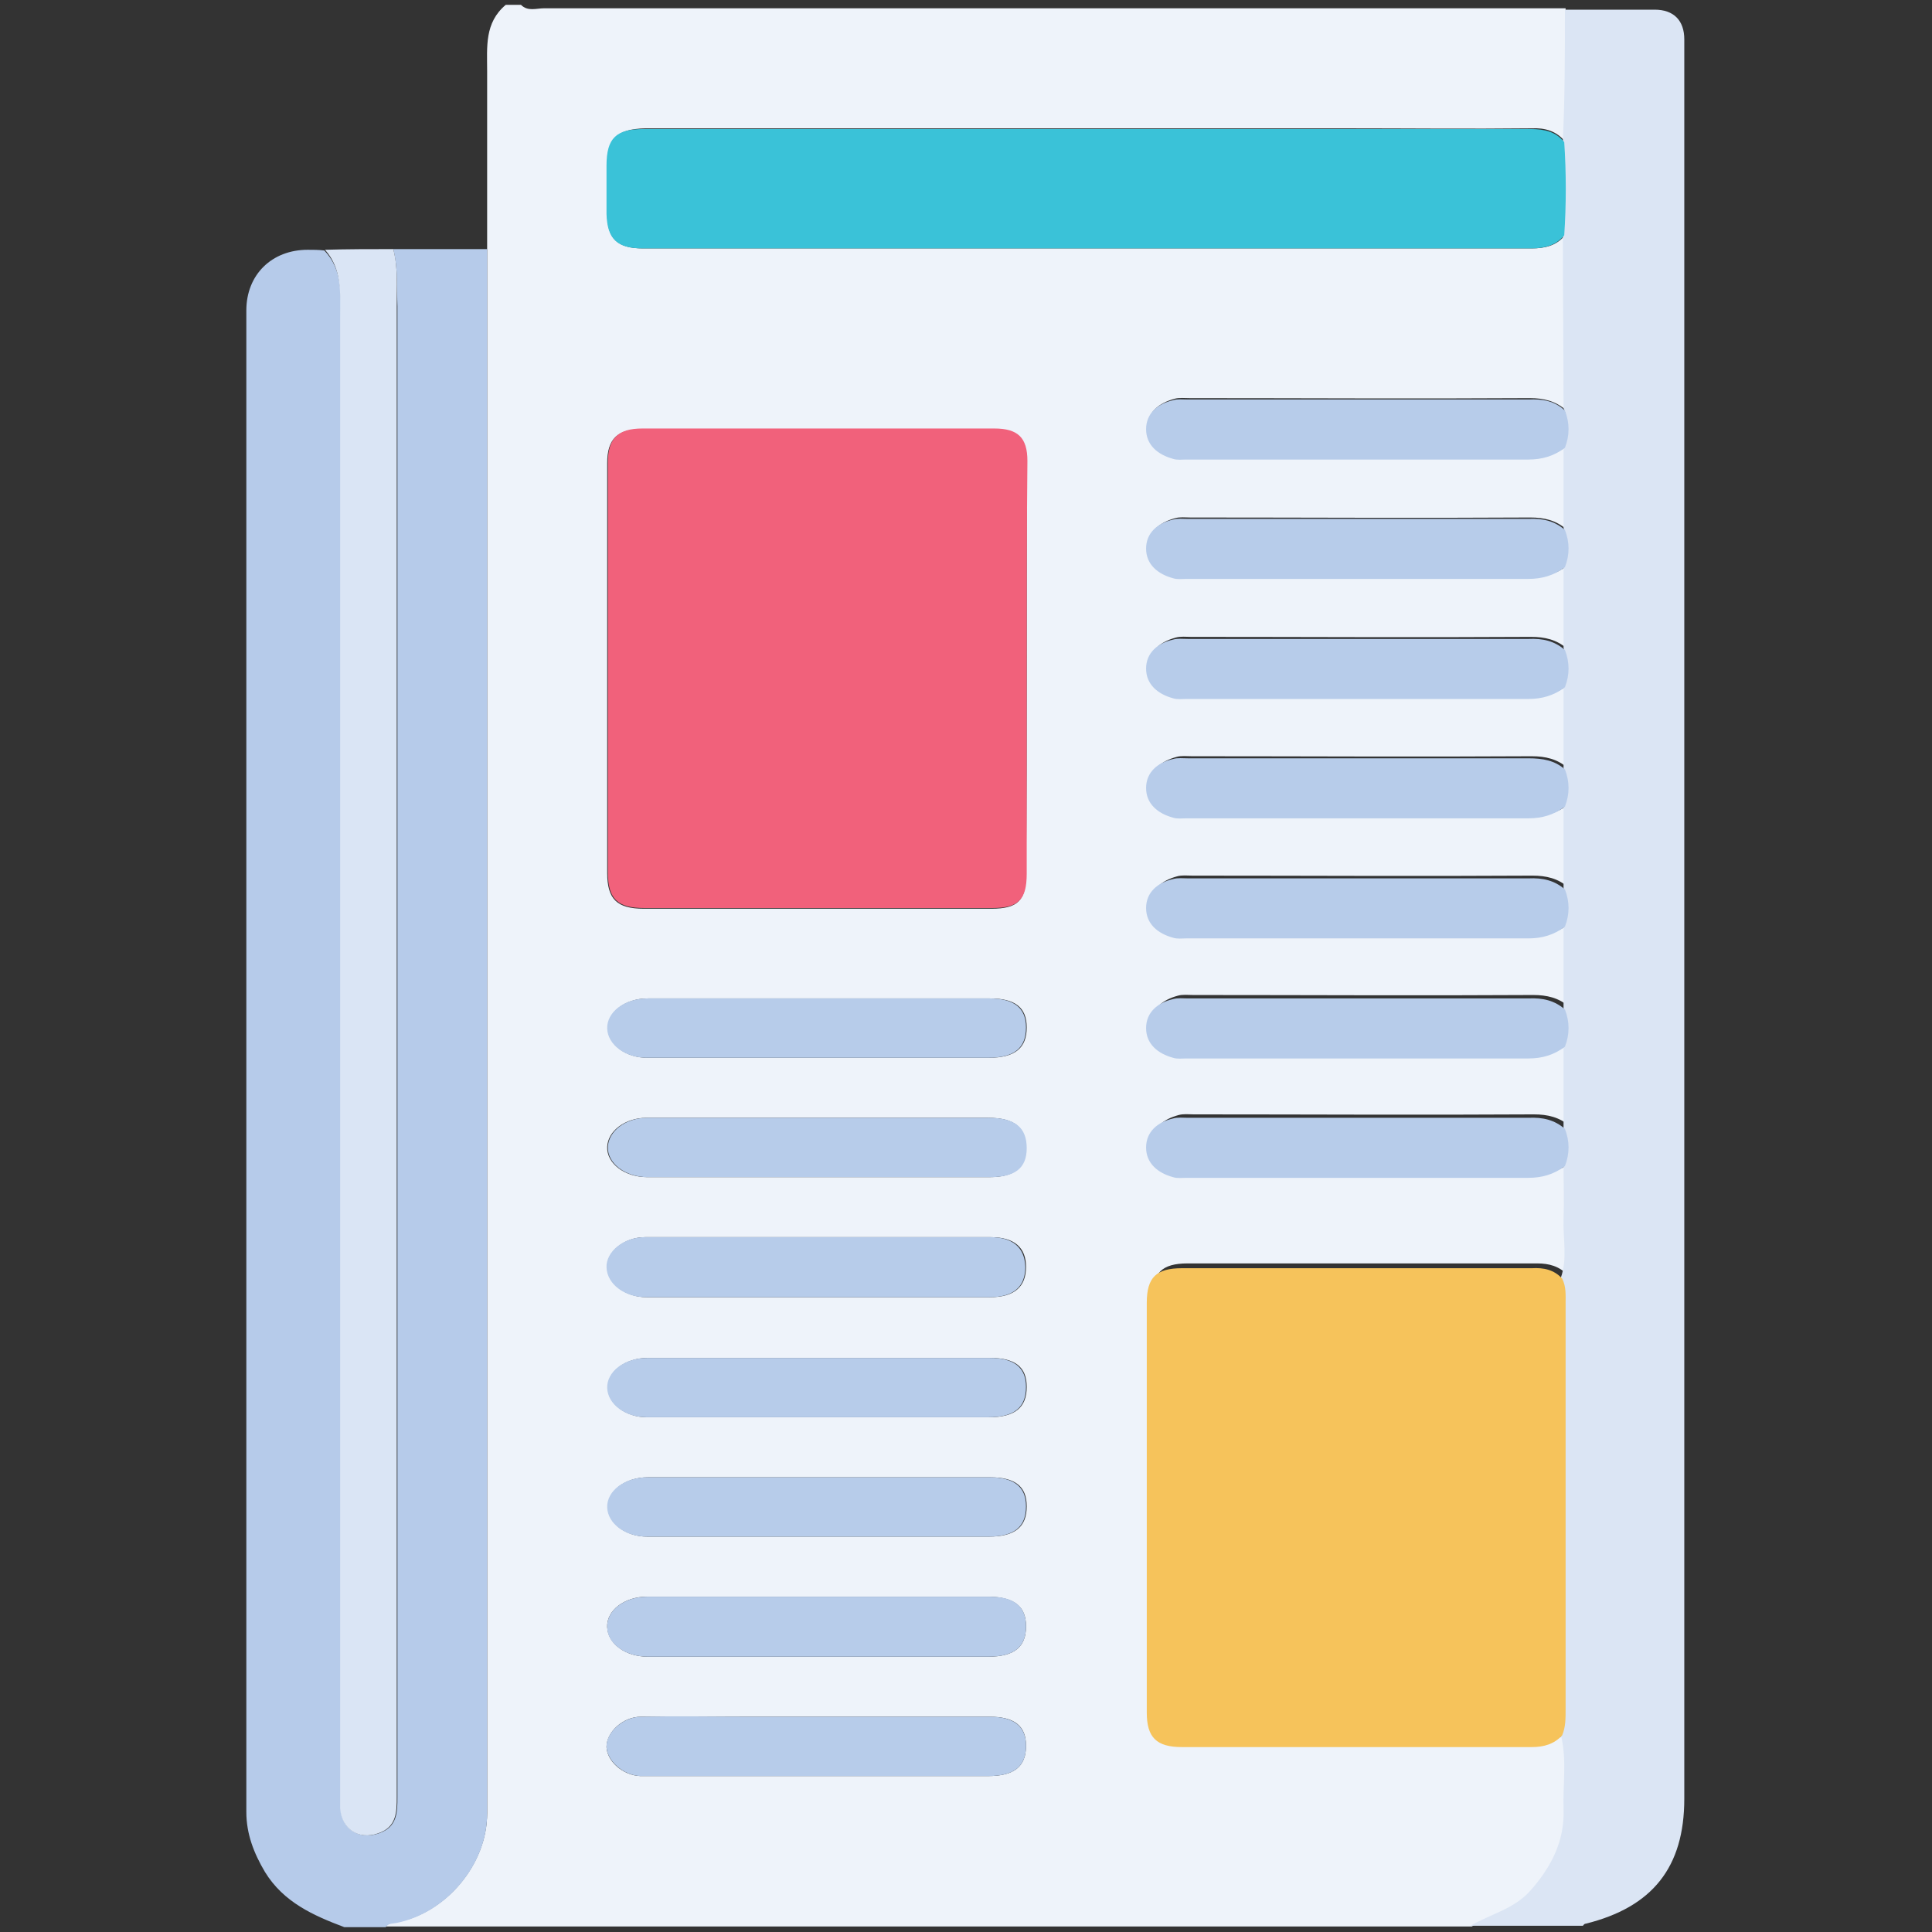 <?xml version="1.0" encoding="utf-8"?>
<!-- Generator: Adobe Illustrator 25.3.1, SVG Export Plug-In . SVG Version: 6.00 Build 0)  -->
<svg version="1.1" id="Layer_1" xmlns="http://www.w3.org/2000/svg" xmlns:xlink="http://www.w3.org/1999/xlink" x="0px" y="0px"
	 viewBox="0 0 28 28" style="enable-background:new 0 0 28 28;" xml:space="preserve">
<rect x="0" y="0" width="28" height="28" fill="#333333" stroke="none"/>
<style type="text/css">
	.st0{fill:#EEF3FA;}
	.st1{fill:#B6CBEA;}
	.st2{fill:#DBE5F4;}
	.st3{fill:#F6C35B;}
	.st4{fill:#F1617B;}
	.st5{fill:#3AC2D8;}
	.st6{fill:#B7CCEA;}
	.st7{fill:#DAE5F5;}
</style>
<g>
	<path class="st0" d="M21.33,27.92c-5.25,0-10.49,0-15.74,0c0.04-0.05,0.09-0.05,0.15-0.06c0.72-0.13,1.32-0.84,1.32-1.58
		c0-7.56,0-15.12,0-22.68c0-0.86,0-1.71,0-2.57c0-0.35-0.04-0.7,0.27-0.96c0.07,0,0.14,0,0.22,0c0.1,0.1,0.22,0.05,0.34,0.05
		c4.93,0,9.87,0,14.8,0c0,0.64-0.01,1.28-0.01,1.93c-0.12-0.15-0.29-0.2-0.48-0.19c-0.9,0.01-1.81,0-2.71,0c-3.38,0-6.76,0-10.14,0
		C8.94,1.87,8.8,2.01,8.8,2.4c0,0.23,0,0.47,0,0.7c0,0.36,0.15,0.5,0.52,0.5c4.29,0,8.58,0,12.88,0c0.19,0,0.36-0.04,0.48-0.19
		c0,0.84,0.01,1.69,0.01,2.53c-0.15-0.13-0.32-0.17-0.52-0.17c-1.64,0.01-3.29,0-4.93,0c-0.07,0-0.15-0.01-0.22,0.01
		c-0.22,0.06-0.39,0.19-0.39,0.42c0,0.23,0.17,0.37,0.39,0.43c0.06,0.02,0.13,0.01,0.19,0.01c1.65,0,3.31,0,4.96,0
		c0.2,0,0.37-0.05,0.53-0.17c0,0.4,0,0.8,0,1.2c-0.15-0.13-0.32-0.17-0.52-0.17c-1.64,0.01-3.29,0-4.93,0
		c-0.07,0-0.15-0.01-0.22,0.01c-0.22,0.06-0.39,0.19-0.39,0.42c0,0.23,0.17,0.37,0.39,0.43c0.06,0.02,0.13,0.01,0.19,0.01
		c1.65,0,3.31,0,4.96,0c0.2,0,0.37-0.05,0.53-0.17c0,0.4,0,0.8,0,1.2c-0.15-0.13-0.32-0.17-0.52-0.17c-1.64,0.01-3.29,0-4.93,0
		c-0.07,0-0.15-0.01-0.22,0.01c-0.22,0.06-0.39,0.19-0.39,0.42c0,0.23,0.17,0.37,0.39,0.43c0.06,0.02,0.13,0.01,0.19,0.01
		c1.65,0,3.31,0,4.96,0c0.2,0,0.37-0.05,0.53-0.17c0,0.4,0,0.8,0,1.2c-0.15-0.13-0.32-0.17-0.52-0.17c-1.64,0.01-3.29,0-4.93,0
		c-0.07,0-0.15-0.01-0.22,0.01c-0.22,0.06-0.39,0.19-0.39,0.42c0,0.23,0.17,0.37,0.39,0.43c0.06,0.02,0.13,0.01,0.19,0.01
		c1.65,0,3.31,0,4.96,0c0.2,0,0.37-0.05,0.53-0.17c0,0.4,0,0.8,0,1.2c-0.15-0.13-0.32-0.17-0.52-0.17c-1.64,0.01-3.29,0-4.93,0
		c-0.07,0-0.15-0.01-0.22,0.01c-0.22,0.06-0.39,0.19-0.39,0.42c0,0.23,0.17,0.37,0.39,0.43c0.06,0.02,0.13,0.01,0.19,0.01
		c1.65,0,3.31,0,4.96,0c0.2,0,0.37-0.05,0.53-0.17c0,0.4,0,0.8,0,1.2c-0.15-0.13-0.32-0.17-0.52-0.17c-1.64,0.01-3.29,0-4.93,0
		c-0.07,0-0.15-0.01-0.22,0.01c-0.22,0.06-0.39,0.19-0.39,0.42c0,0.23,0.17,0.37,0.39,0.43c0.06,0.02,0.13,0.01,0.19,0.01
		c1.65,0,3.31,0,4.96,0c0.2,0,0.37-0.05,0.53-0.17c0,0.4,0,0.8,0,1.2c-0.15-0.13-0.32-0.17-0.52-0.17c-1.64,0.01-3.29,0-4.93,0
		c-0.07,0-0.15-0.01-0.22,0.01c-0.22,0.06-0.39,0.19-0.39,0.42c0,0.23,0.17,0.37,0.39,0.43c0.06,0.02,0.13,0.01,0.19,0.01
		c1.65,0,3.31,0,4.96,0c0.2,0,0.37-0.05,0.53-0.17c0,0.26,0.01,0.52,0,0.78c-0.01,0.28,0.06,0.57-0.04,0.85
		c-0.12-0.13-0.27-0.17-0.44-0.17c-1.69,0-3.38,0-5.07,0c-0.37,0-0.51,0.14-0.51,0.5c0,1.98,0,3.96,0,5.94c0,0.37,0.14,0.5,0.51,0.5
		c1.69,0,3.38,0,5.07,0c0.17,0,0.32-0.03,0.44-0.17c0.1,0.35,0.03,0.71,0.04,1.07c0.02,0.47-0.18,0.85-0.48,1.19
		C21.96,27.67,21.62,27.75,21.33,27.92z M14.88,9.7c0-1,0-2.01,0-3.01c0-0.34-0.13-0.47-0.48-0.47c-1.7,0-3.4,0-5.1,0
		c-0.35,0-0.5,0.14-0.5,0.49c0,1.98,0,3.96,0,5.94c0,0.38,0.14,0.52,0.53,0.52c1.68,0,3.36,0,5.04,0c0.38,0,0.5-0.12,0.5-0.5
		C14.88,11.67,14.88,10.68,14.88,9.7z M11.86,15.33c0.82,0,1.64,0,2.47,0c0.38,0,0.55-0.14,0.55-0.44c0-0.29-0.17-0.42-0.53-0.42
		c-1.65,0-3.31,0-4.96,0c-0.33,0-0.59,0.2-0.58,0.44c0.01,0.23,0.26,0.42,0.57,0.42C10.2,15.33,11.03,15.33,11.86,15.33z
		 M11.86,16.2c-0.83,0-1.66,0-2.49,0c-0.31,0-0.56,0.19-0.57,0.42c-0.01,0.24,0.25,0.44,0.58,0.44c1.65,0,3.31,0,4.96,0
		c0.36,0,0.53-0.14,0.53-0.42c0-0.3-0.17-0.44-0.55-0.44C13.5,16.2,12.68,16.2,11.86,16.2z M11.83,18.8c0.84,0,1.68,0,2.52,0
		c0.35,0,0.52-0.15,0.52-0.44c0-0.28-0.17-0.43-0.51-0.43c-1.67,0-3.34,0-5.01,0c-0.3,0-0.56,0.21-0.55,0.44
		c0.01,0.23,0.26,0.43,0.57,0.43C10.19,18.8,11.01,18.8,11.83,18.8z M11.86,20.54c0.82,0,1.64,0,2.47,0c0.38,0,0.55-0.14,0.55-0.44
		c0-0.29-0.17-0.42-0.53-0.42c-1.65,0-3.31,0-4.96,0c-0.33,0-0.59,0.2-0.58,0.44c0.01,0.23,0.26,0.42,0.57,0.42
		C10.2,20.54,11.03,20.54,11.86,20.54z M11.86,22.27c0.82,0,1.64,0,2.47,0c0.38,0,0.55-0.14,0.55-0.44c0-0.29-0.17-0.42-0.53-0.42
		c-1.65,0-3.31,0-4.96,0c-0.33,0-0.59,0.2-0.58,0.44c0.01,0.23,0.26,0.42,0.57,0.42C10.2,22.27,11.03,22.27,11.86,22.27z
		 M11.83,24.01c0.83,0,1.66,0,2.49,0c0.38,0,0.55-0.14,0.55-0.44c0-0.29-0.17-0.42-0.53-0.43c-1.65,0-3.31,0-4.96,0
		c-0.33,0-0.59,0.2-0.58,0.44c0.01,0.24,0.26,0.43,0.59,0.43C10.2,24.01,11.02,24.01,11.83,24.01z M11.87,24.88
		c-0.32,0-0.63,0-0.95,0c-0.54,0-1.08,0-1.63,0c-0.26,0-0.5,0.22-0.5,0.44c0.01,0.21,0.24,0.41,0.49,0.42c0.04,0,0.07,0,0.11,0
		c1.64,0,3.29,0,4.93,0c0.38,0,0.55-0.14,0.55-0.44c0-0.29-0.17-0.42-0.53-0.42C13.51,24.88,12.69,24.88,11.87,24.88z"/>
	<path class="st1" d="M5.7,3.61c0.45,0,0.9,0,1.36,0c0,7.56,0,15.12,0,22.68c0,0.74-0.6,1.44-1.32,1.58c-0.05,0.01-0.11,0-0.15,0.06
		c-0.2,0-0.4,0-0.6,0c-0.45-0.17-0.88-0.36-1.15-0.8c-0.16-0.27-0.27-0.55-0.27-0.87c0-7.25,0-14.51,0-21.76
		c0-0.52,0.37-0.88,0.89-0.88c0.08,0,0.16,0,0.24,0.01C4.96,3.9,4.94,4.24,4.94,4.59c0,7.12,0,14.23,0,21.35c0,0.09,0,0.18,0,0.27
		c0.01,0.3,0.27,0.46,0.55,0.36c0.27-0.09,0.27-0.31,0.27-0.53c0-7.2,0-14.4,0-21.6C5.75,4.17,5.77,3.89,5.7,3.61z"/>
	<path class="st2" d="M22.68,0.14c0.43,0,0.87,0,1.3,0c0.28,0,0.43,0.16,0.43,0.43c0,0.67,0,1.34,0,2.01c0,7.83,0,15.66,0,23.49
		c0,0.99-0.46,1.57-1.43,1.81c-0.02,0-0.03,0.02-0.04,0.03c-0.54,0-1.09,0-1.63,0c0.29-0.17,0.63-0.24,0.87-0.51
		c0.3-0.34,0.5-0.72,0.48-1.19c-0.01-0.36,0.05-0.72-0.04-1.07c0.06-0.12,0.05-0.24,0.05-0.37c0-1.96,0-3.92,0-5.88
		c0-0.13,0-0.25-0.05-0.37c0.1-0.28,0.03-0.57,0.04-0.85c0.01-0.26,0-0.52,0-0.78c0.07-0.18,0.07-0.36,0-0.54c0-0.4,0-0.8,0-1.2
		c0.07-0.18,0.07-0.36,0-0.54c0-0.4,0-0.8,0-1.2c0.07-0.18,0.07-0.36,0-0.54c0-0.4,0-0.8,0-1.2c0.07-0.18,0.07-0.36,0-0.54
		c0-0.4,0-0.8,0-1.2c0.07-0.18,0.07-0.36,0-0.54c0-0.4,0-0.8,0-1.2c0.07-0.18,0.07-0.36,0-0.54c0-0.4,0-0.8,0-1.2
		c0.07-0.18,0.07-0.36,0-0.54c0-0.84-0.01-1.69-0.01-2.53c0.03-0.45,0.03-0.9,0-1.35C22.68,1.42,22.68,0.78,22.68,0.14z"/>
	<path class="st3" d="M22.64,18.53c0.06,0.12,0.05,0.24,0.05,0.37c0,1.96,0,3.92,0,5.88c0,0.13,0,0.25-0.05,0.37
		c-0.12,0.13-0.27,0.17-0.44,0.17c-1.69,0-3.38,0-5.07,0c-0.37,0-0.51-0.14-0.51-0.5c0-1.98,0-3.96,0-5.94c0-0.37,0.14-0.5,0.51-0.5
		c1.69,0,3.38,0,5.07,0C22.37,18.37,22.52,18.4,22.64,18.53z"/>
	<path class="st4" d="M14.88,9.7c0,0.99,0,1.97,0,2.96c0,0.38-0.12,0.5-0.5,0.5c-1.68,0-3.36,0-5.04,0c-0.39,0-0.53-0.13-0.53-0.52
		c0-1.98,0-3.96,0-5.94c0-0.35,0.15-0.49,0.5-0.49c1.7,0,3.4,0,5.1,0c0.34,0,0.48,0.13,0.48,0.47C14.88,7.69,14.88,8.69,14.88,9.7z"
		/>
	<path class="st5" d="M22.67,2.06c0.03,0.45,0.03,0.9,0,1.35c-0.12,0.15-0.29,0.19-0.48,0.19c-4.29,0-8.58,0-12.88,0
		c-0.37,0-0.51-0.14-0.52-0.5c0-0.23,0-0.47,0-0.7c0-0.4,0.14-0.53,0.54-0.53c3.38,0,6.76,0,10.14,0c0.9,0,1.81,0,2.71,0
		C22.39,1.87,22.55,1.91,22.67,2.06z"/>
	<path class="st6" d="M22.68,5.95c0.07,0.18,0.07,0.36,0,0.54c-0.16,0.12-0.33,0.17-0.53,0.17c-1.65,0-3.31,0-4.96,0
		c-0.06,0-0.13,0.01-0.19-0.01c-0.22-0.06-0.39-0.2-0.39-0.43c0-0.23,0.17-0.37,0.39-0.42c0.07-0.02,0.14-0.01,0.22-0.01
		c1.64,0,3.29,0,4.93,0C22.36,5.78,22.53,5.81,22.68,5.95z"/>
	<path class="st6" d="M22.68,7.68c0.07,0.18,0.07,0.36,0,0.54c-0.16,0.12-0.33,0.17-0.53,0.17c-1.65,0-3.31,0-4.96,0
		c-0.06,0-0.13,0.01-0.19-0.01c-0.22-0.06-0.39-0.2-0.39-0.43c0-0.23,0.17-0.37,0.39-0.42c0.07-0.02,0.14-0.01,0.22-0.01
		c1.64,0,3.29,0,4.93,0C22.36,7.51,22.53,7.55,22.68,7.68z"/>
	<path class="st6" d="M22.68,9.42c0.07,0.18,0.07,0.36,0,0.54c-0.16,0.12-0.33,0.17-0.53,0.17c-1.65,0-3.31,0-4.96,0
		c-0.06,0-0.13,0.01-0.19-0.01c-0.22-0.06-0.39-0.2-0.39-0.43c0-0.23,0.17-0.37,0.39-0.42c0.07-0.02,0.14-0.01,0.22-0.01
		c1.64,0,3.29,0,4.93,0C22.36,9.25,22.53,9.29,22.68,9.42z"/>
	<path class="st6" d="M22.68,11.15c0.07,0.18,0.07,0.36,0,0.54c-0.16,0.12-0.33,0.17-0.53,0.17c-1.65,0-3.31,0-4.96,0
		c-0.06,0-0.13,0.01-0.19-0.01c-0.22-0.06-0.39-0.2-0.39-0.43c0-0.23,0.17-0.37,0.39-0.42c0.07-0.02,0.14-0.01,0.22-0.01
		c1.64,0,3.29,0,4.93,0C22.36,10.99,22.53,11.02,22.68,11.15z"/>
	<path class="st6" d="M22.68,12.89c0.07,0.18,0.07,0.36,0,0.54c-0.16,0.12-0.33,0.17-0.53,0.17c-1.65,0-3.31,0-4.96,0
		c-0.06,0-0.13,0.01-0.19-0.01c-0.22-0.06-0.39-0.2-0.39-0.43c0-0.23,0.17-0.37,0.39-0.42c0.07-0.02,0.14-0.01,0.22-0.01
		c1.64,0,3.29,0,4.93,0C22.36,12.72,22.53,12.76,22.68,12.89z"/>
	<path class="st6" d="M22.68,14.63c0.07,0.18,0.07,0.36,0,0.54c-0.16,0.12-0.33,0.17-0.53,0.17c-1.65,0-3.31,0-4.96,0
		c-0.06,0-0.13,0.01-0.19-0.01c-0.22-0.06-0.39-0.2-0.39-0.43c0-0.23,0.17-0.37,0.39-0.42c0.07-0.02,0.14-0.01,0.22-0.01
		c1.64,0,3.29,0,4.93,0C22.36,14.46,22.53,14.5,22.68,14.63z"/>
	<path class="st6" d="M22.68,16.36c0.07,0.18,0.07,0.36,0,0.54c-0.16,0.12-0.33,0.17-0.53,0.17c-1.65,0-3.31,0-4.96,0
		c-0.06,0-0.13,0.01-0.19-0.01c-0.22-0.06-0.39-0.2-0.39-0.43c0-0.23,0.17-0.37,0.39-0.42c0.07-0.02,0.14-0.01,0.22-0.01
		c1.64,0,3.29,0,4.93,0C22.36,16.19,22.53,16.23,22.68,16.36z"/>
	<path class="st6" d="M11.86,15.33c-0.83,0-1.66,0-2.49,0c-0.31,0-0.56-0.19-0.57-0.42c-0.01-0.24,0.25-0.44,0.58-0.44
		c1.65,0,3.31,0,4.96,0c0.36,0,0.53,0.14,0.53,0.42c0,0.3-0.17,0.44-0.55,0.44C13.5,15.33,12.68,15.33,11.86,15.33z"/>
	<path class="st6" d="M11.86,16.2c0.82,0,1.64,0,2.47,0c0.38,0,0.55,0.14,0.55,0.44c0,0.29-0.17,0.42-0.53,0.42
		c-1.65,0-3.31,0-4.96,0c-0.33,0-0.59-0.2-0.58-0.44c0.01-0.23,0.26-0.42,0.57-0.42C10.2,16.2,11.03,16.2,11.86,16.2z"/>
	<path class="st6" d="M11.83,18.8c-0.82,0-1.64,0-2.47,0c-0.31,0-0.56-0.19-0.57-0.43c-0.01-0.23,0.25-0.44,0.55-0.44
		c1.67,0,3.34,0,5.01,0c0.33,0,0.5,0.15,0.51,0.43c0,0.29-0.17,0.44-0.52,0.44C13.51,18.8,12.67,18.8,11.83,18.8z"/>
	<path class="st6" d="M11.86,20.54c-0.83,0-1.66,0-2.49,0c-0.31,0-0.56-0.19-0.57-0.42c-0.01-0.24,0.25-0.44,0.58-0.44
		c1.65,0,3.31,0,4.96,0c0.36,0,0.53,0.14,0.53,0.42c0,0.3-0.17,0.44-0.55,0.44C13.5,20.54,12.68,20.54,11.86,20.54z"/>
	<path class="st6" d="M11.86,22.27c-0.83,0-1.66,0-2.49,0c-0.31,0-0.56-0.19-0.57-0.42c-0.01-0.24,0.25-0.44,0.58-0.44
		c1.65,0,3.31,0,4.96,0c0.36,0,0.53,0.14,0.53,0.42c0,0.3-0.17,0.44-0.55,0.44C13.5,22.27,12.68,22.27,11.86,22.27z"/>
	<path class="st6" d="M11.83,24.01c-0.81,0-1.63,0-2.44,0c-0.33,0-0.59-0.19-0.59-0.43c-0.01-0.24,0.25-0.44,0.58-0.44
		c1.65,0,3.31,0,4.96,0c0.36,0,0.53,0.14,0.53,0.43c0,0.3-0.17,0.44-0.55,0.44C13.49,24.01,12.66,24.01,11.83,24.01z"/>
	<path class="st6" d="M11.87,24.88c0.82,0,1.64,0,2.47,0c0.36,0,0.53,0.14,0.53,0.42c0,0.3-0.17,0.44-0.55,0.44
		c-1.64,0-3.29,0-4.93,0c-0.04,0-0.07,0-0.11,0c-0.25-0.01-0.48-0.22-0.49-0.42c-0.01-0.21,0.24-0.44,0.5-0.44
		c0.54-0.01,1.08,0,1.63,0C11.24,24.88,11.55,24.88,11.87,24.88z"/>
	<path class="st7" d="M5.7,3.61c0.07,0.27,0.05,0.55,0.05,0.83c0,7.2,0,14.4,0,21.6c0,0.22,0,0.44-0.27,0.53
		c-0.28,0.1-0.53-0.06-0.55-0.36c0-0.09,0-0.18,0-0.27c0-7.12,0-14.23,0-21.35c0-0.34,0.03-0.69-0.22-0.97
		C5.04,3.61,5.37,3.61,5.7,3.61z"/>
</g>
</svg>
